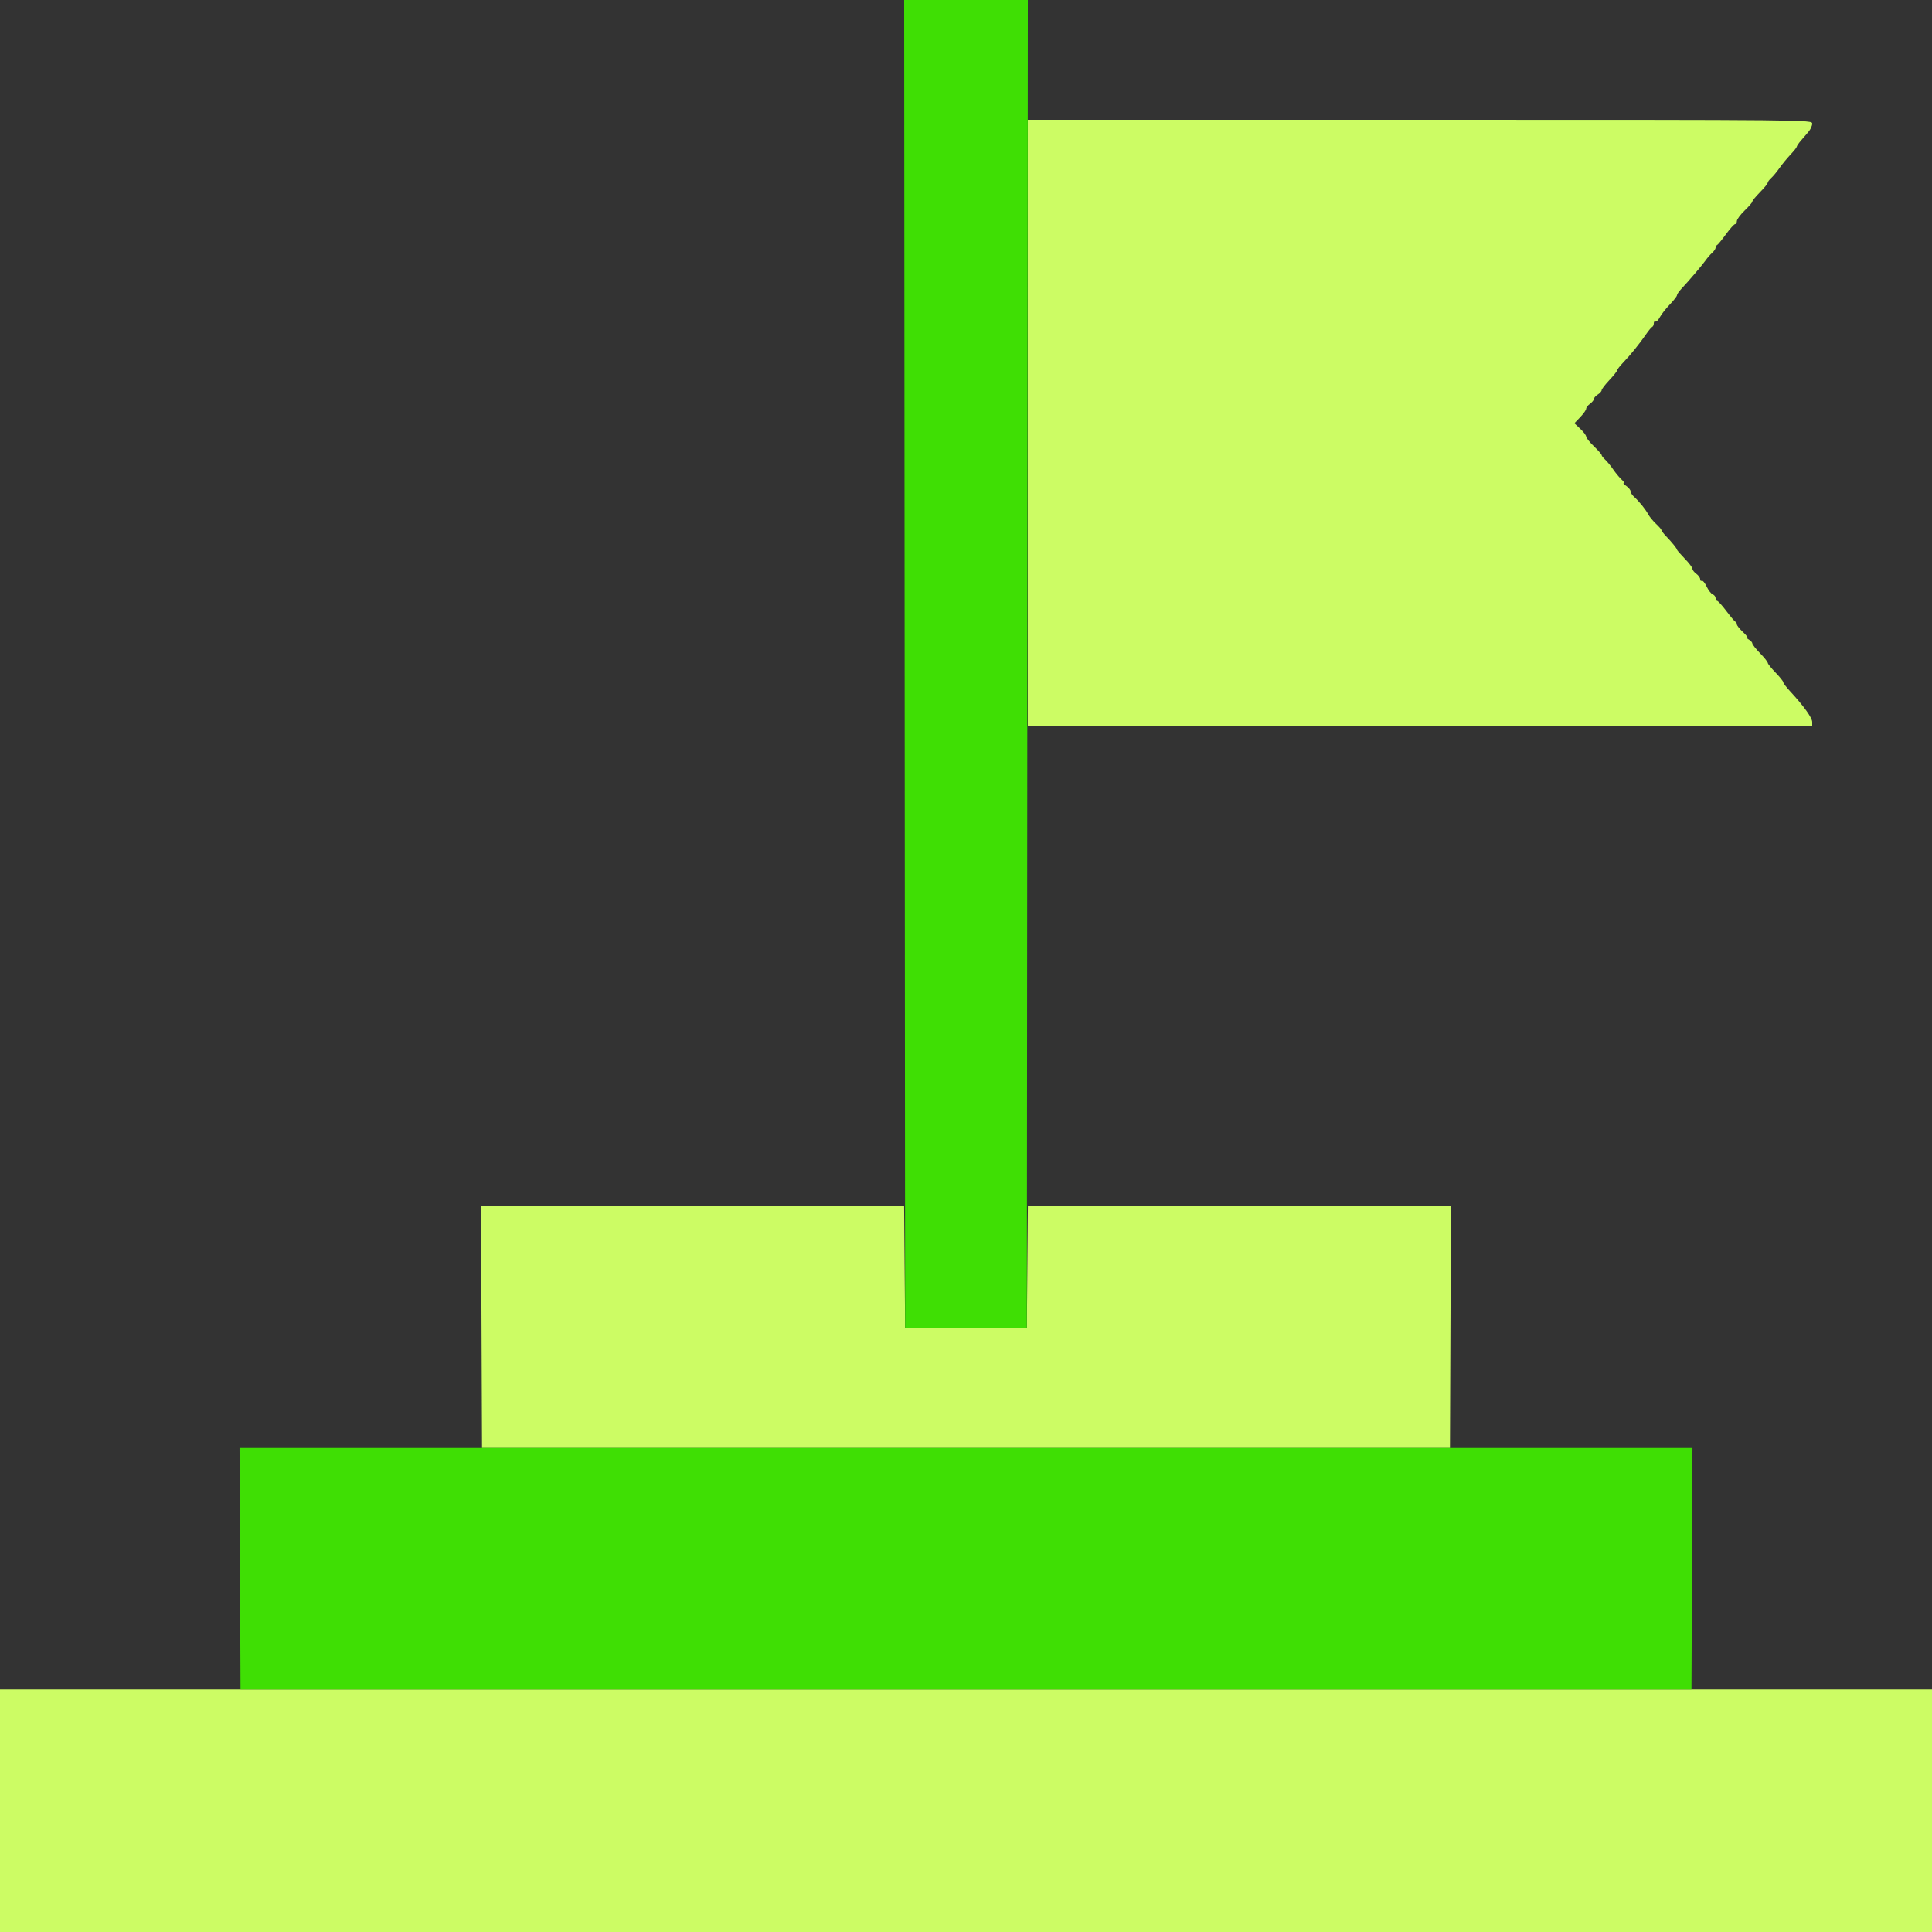 <svg id="svg" version="1.1" xmlns="http://www.w3.org/2000/svg" xmlns:xlink="http://www.w3.org/1999/xlink" width="400" height="400" viewBox="0, 0, 400,400"><rect x="0" y="0" width="400" height="400" fill="#333333" stroke="none"/><g id="svgg"><path id="path0" d="M212.800 87.600 L 212.800 150.400 294.000 150.400 L 375.200 150.400 375.200 149.493 C 375.200 148.610,373.437 146.159,370.596 143.093 C 369.828 142.265,369.200 141.431,369.200 141.242 C 369.200 141.052,368.480 140.155,367.600 139.248 C 366.720 138.341,366.000 137.441,366.000 137.248 C 366.000 137.055,365.280 136.155,364.400 135.248 C 363.520 134.341,362.800 133.428,362.800 133.219 C 362.800 133.011,362.485 132.656,362.100 132.432 C 361.715 132.208,361.554 132.019,361.742 132.012 C 361.931 132.005,361.526 131.478,360.842 130.840 C 360.159 130.201,359.600 129.496,359.600 129.273 C 359.600 129.049,359.465 128.807,359.300 128.733 C 359.135 128.660,358.288 127.655,357.418 126.500 C 356.548 125.345,355.693 124.400,355.518 124.400 C 355.343 124.400,355.200 124.149,355.200 123.843 C 355.200 123.536,354.930 123.182,354.599 123.055 C 354.269 122.928,353.699 122.197,353.333 121.429 C 352.968 120.662,352.518 120.127,352.334 120.241 C 352.150 120.354,352.000 120.206,352.000 119.912 C 352.000 119.617,351.640 119.117,351.200 118.800 C 350.760 118.483,350.400 118.015,350.400 117.760 C 350.400 117.505,349.680 116.555,348.800 115.648 C 347.920 114.741,347.200 113.911,347.200 113.804 C 347.200 113.565,346.108 112.218,344.900 110.968 C 344.405 110.456,344.000 109.920,344.000 109.779 C 344.000 109.637,343.490 109.044,342.867 108.460 C 342.243 107.877,341.509 106.980,341.234 106.466 C 340.672 105.414,339.349 103.781,338.300 102.846 C 337.915 102.503,337.600 102.002,337.600 101.734 C 337.600 101.465,337.200 100.965,336.711 100.623 C 336.222 100.280,335.980 100.000,336.172 100.000 C 336.365 100.000,336.171 99.685,335.742 99.300 C 335.313 98.915,334.529 97.970,334.000 97.200 C 333.471 96.430,332.714 95.509,332.319 95.153 C 331.924 94.797,331.600 94.378,331.600 94.222 C 331.600 94.065,330.880 93.246,330.000 92.400 C 329.120 91.554,328.400 90.651,328.400 90.392 C 328.400 90.133,327.850 89.407,327.178 88.780 L 325.956 87.638 327.178 86.360 C 327.850 85.657,328.400 84.878,328.400 84.629 C 328.400 84.380,328.760 83.917,329.200 83.600 C 329.640 83.283,330.000 82.836,330.000 82.608 C 330.000 82.379,330.360 81.968,330.800 81.693 C 331.240 81.418,331.600 81.015,331.600 80.797 C 331.600 80.580,332.320 79.637,333.200 78.703 C 334.080 77.769,334.800 76.862,334.800 76.689 C 334.800 76.515,335.385 75.766,336.100 75.023 C 337.587 73.479,339.400 71.234,340.805 69.200 C 341.336 68.430,341.913 67.740,342.086 67.667 C 342.258 67.593,342.400 67.268,342.400 66.943 C 342.400 66.618,342.553 66.447,342.740 66.563 C 342.927 66.678,343.332 66.289,343.640 65.697 C 343.948 65.105,344.875 63.920,345.700 63.062 C 346.525 62.205,347.200 61.337,347.200 61.134 C 347.200 60.930,347.605 60.335,348.100 59.812 C 349.582 58.244,352.559 54.744,353.178 53.842 C 353.495 53.379,354.080 52.709,354.478 52.353 C 354.875 51.997,355.200 51.517,355.200 51.286 C 355.200 51.056,355.338 50.807,355.507 50.733 C 355.676 50.660,356.501 49.655,357.341 48.500 C 358.181 47.345,359.033 46.400,359.234 46.400 C 359.435 46.400,359.600 46.116,359.600 45.769 C 359.600 45.421,360.320 44.446,361.200 43.600 C 362.080 42.754,362.801 41.914,362.803 41.731 C 362.804 41.549,363.516 40.680,364.383 39.800 C 365.251 38.920,365.970 38.041,365.980 37.847 C 365.991 37.653,366.324 37.203,366.719 36.847 C 367.114 36.491,367.878 35.570,368.416 34.800 C 368.954 34.030,369.980 32.777,370.697 32.017 C 371.414 31.256,372.000 30.518,372.000 30.378 C 372.000 30.237,372.371 29.690,372.824 29.161 C 373.278 28.633,373.998 27.794,374.424 27.297 C 374.851 26.800,375.200 26.035,375.200 25.597 C 375.200 24.804,374.830 24.800,294.000 24.800 L 212.800 24.800 212.800 87.600 M99.697 274.700 L 99.800 299.800 200.000 299.800 L 300.200 299.800 300.303 274.700 L 300.406 249.600 256.609 249.600 L 212.811 249.600 212.706 262.300 L 212.600 275.000 200.000 275.000 L 187.400 275.000 187.294 262.300 L 187.189 249.600 143.391 249.600 L 99.594 249.600 99.697 274.700 M0.000 374.900 L 0.000 400.000 200.000 400.000 L 400.000 400.000 400.000 374.900 L 400.000 349.800 200.000 349.800 L 0.000 349.800 0.000 374.900 " stroke="none" fill="#ccfc64" fill-rule="evenodd"></path><path id="path1" d="M187.299 137.500 L 187.400 275.000 200.000 275.000 L 212.600 275.000 212.701 137.500 L 212.801 0.000 200.000 0.000 L 187.199 0.000 187.299 137.500 M49.697 324.800 L 49.800 349.800 200.000 349.800 L 350.200 349.800 350.303 324.800 L 350.406 299.800 200.000 299.800 L 49.594 299.800 49.697 324.800 " stroke="none" fill="#3fdf04" fill-rule="evenodd"></path><path id="path2" d="" stroke="none" fill="#d0e434" fill-rule="evenodd"></path><path id="path3" d="" stroke="none" fill="#d0e434" fill-rule="evenodd"></path><path id="path4" d="" stroke="none" fill="#d0e434" fill-rule="evenodd"></path></g></svg>